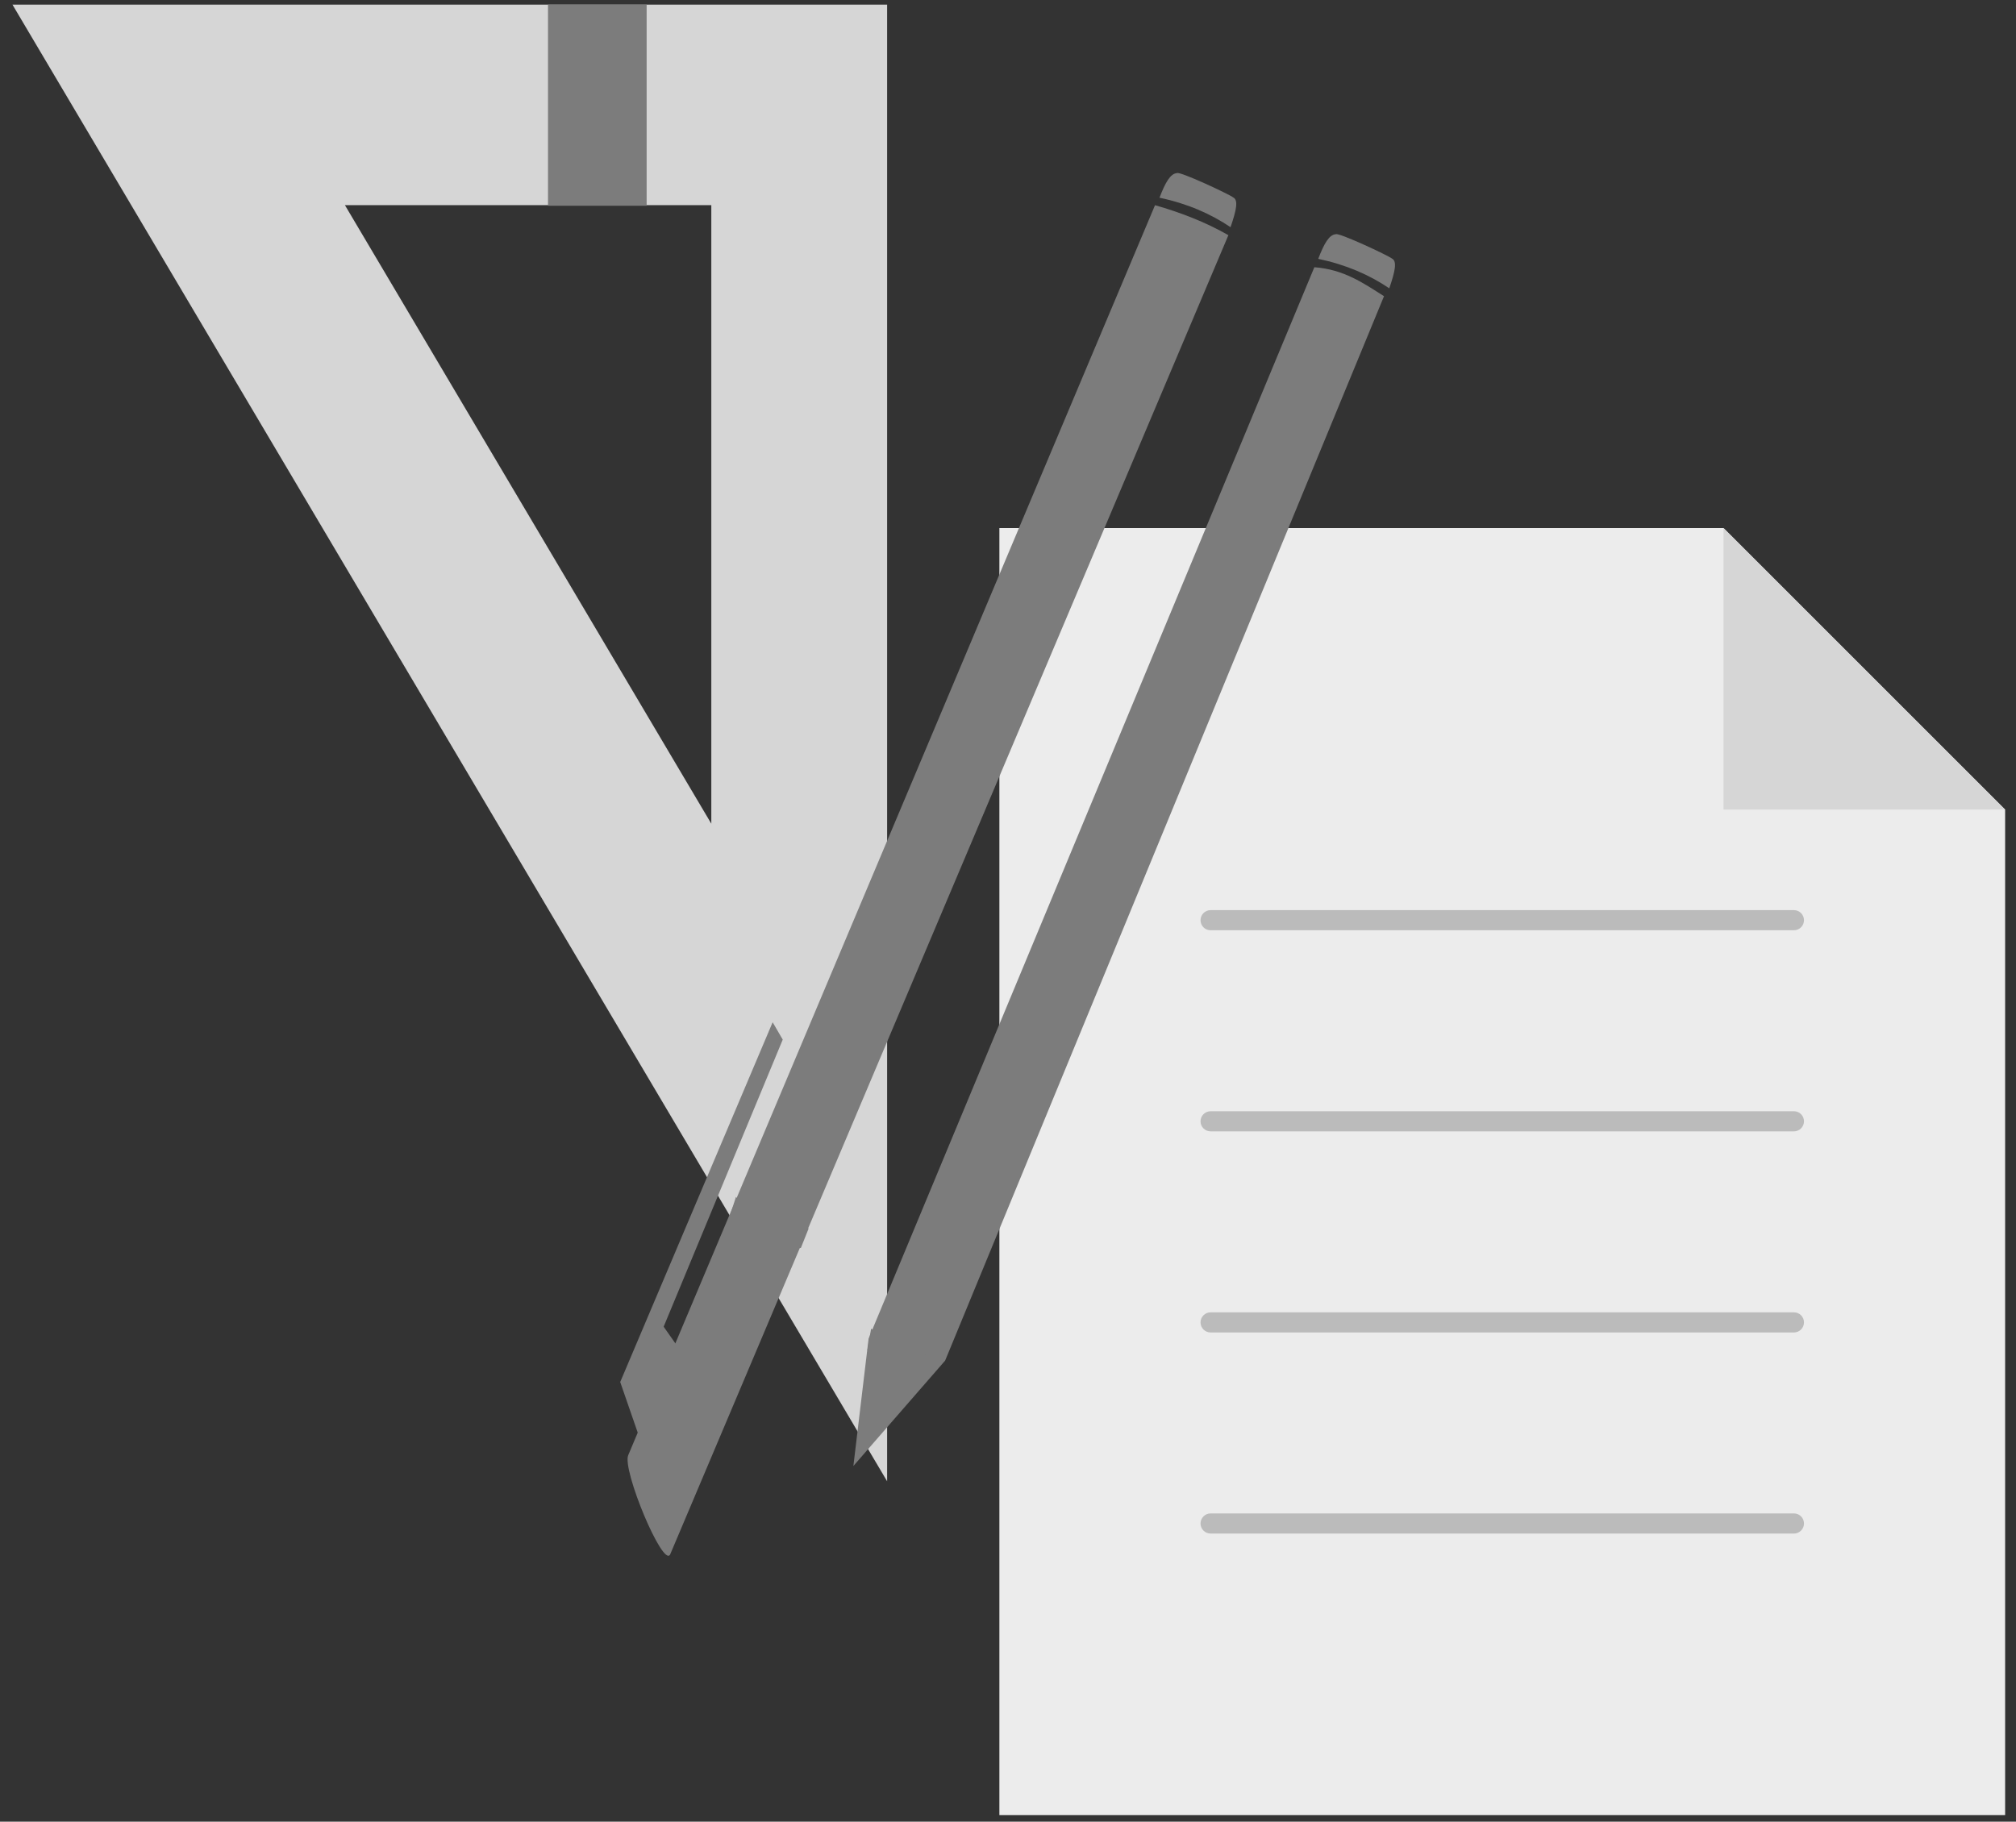 <?xml version="1.0" encoding="UTF-8" standalone="no"?><!DOCTYPE svg PUBLIC "-//W3C//DTD SVG 1.1//EN" "http://www.w3.org/Graphics/SVG/1.1/DTD/svg11.dtd"><svg width="100%" height="100%" viewBox="0 0 156 141" version="1.1" xmlns="http://www.w3.org/2000/svg" xmlns:xlink="http://www.w3.org/1999/xlink" xml:space="preserve" xmlns:serif="http://www.serif.com/" style="fill-rule:evenodd;clip-rule:evenodd;stroke-linejoin:round;stroke-miterlimit:1.414;"><rect x="0" y="0" width="156" height="141" fill="#333333" stroke="none"/><g id="station"><g><path d="M68.646,114.65l0,-114.294l-67.683,0l67.683,114.294Zm-13.604,-50.895l-28.352,-47.878l28.352,0l0,47.878Z" style="fill:#d6d6d6;fill-rule:nonzero;"/><rect x="42.405" y="0.356" width="7.633" height="15.57" style="fill:#7c7c7c;"/></g><g><path d="M155.159,140.489l0,-77.826l-21.791,-21.792l-56.035,0l0,99.618l77.826,0Z" style="fill:#ececec;fill-rule:nonzero;"/><path d="M155.159,62.663l-21.791,-21.792l0,21.792l21.791,0Z" style="fill:#d6d6d6;fill-rule:nonzero;"/><path d="M93.676,72.002l45.14,0c0.429,0 0.778,-0.349 0.778,-0.778c0,-0.43 -0.349,-0.779 -0.778,-0.779l-45.14,0c-0.429,0 -0.778,0.349 -0.778,0.779c0,0.429 0.343,0.778 0.778,0.778Zm45.14,14.009l-45.14,0c-0.429,0 -0.778,0.348 -0.778,0.778c0,0.43 0.349,0.778 0.778,0.778l45.14,0c0.429,0 0.778,-0.348 0.778,-0.778c0,-0.43 -0.342,-0.778 -0.778,-0.778Zm0,15.565l-45.14,0c-0.429,0 -0.778,0.349 -0.778,0.778c0,0.43 0.349,0.779 0.778,0.779l45.14,0c0.429,0 0.778,-0.349 0.778,-0.779c0,-0.429 -0.342,-0.778 -0.778,-0.778Zm0,15.565l-45.14,0c-0.429,0 -0.778,0.349 -0.778,0.779c0,0.429 0.349,0.778 0.778,0.778l45.14,0c0.429,0 0.778,-0.349 0.778,-0.778c0,-0.43 -0.342,-0.779 -0.778,-0.779Z" style="fill:#bbb;fill-rule:nonzero;"/></g><g><path d="M67.213,103.606l34.493,-82.922c2.293,0.168 3.81,1.242 5.39,2.242l-33.961,82.386l-7.1,8.157l1.178,-9.863Z" style="fill:#7c7c7c;fill-rule:nonzero;"/><path d="M48.612,112.635l40.765,-96.753c1.95,0.56 3.865,1.285 5.677,2.321l-43.198,102.116c-0.552,1.045 -3.724,-6.546 -3.245,-7.681l0.001,-0.003Z" style="fill:#7c7c7c;fill-rule:nonzero;"/><path d="M89.722,15.303c2.15,0.452 3.952,1.239 5.498,2.281c0.464,-1.346 0.603,-2.086 0.225,-2.292c-0.294,-0.245 -4.119,-2.029 -4.361,-1.896c-0.527,0.039 -0.911,0.736 -1.362,1.907Z" style="fill:#7c7c7c;fill-rule:nonzero;"/><path d="M67.409,102.838c1.537,1.203 3.538,1.981 5.494,2.34l-1.055,1.221c-1.587,-0.308 -3.316,-0.991 -4.731,-1.886l0.292,-1.675Z" style="fill:#7c7c7c;fill-rule:nonzero;"/><path d="M56.948,92.649c1.532,1.752 3.371,2.664 5.63,2.423l-0.609,1.526c-2.073,-0.174 -3.994,-0.763 -5.434,-2.67l0.413,-1.279Z" style="fill:#7c7c7c;fill-rule:nonzero;"/><path d="M49.566,111.515l-1.574,-4.546l11.796,-27.846l0.781,1.344l-9.215,22.22l1.151,1.638l-2.939,7.19Z" style="fill:#7c7c7c;fill-rule:nonzero;"/><path d="M102.006,20.034c2.15,0.451 3.951,1.238 5.498,2.281c0.464,-1.346 0.603,-2.086 0.225,-2.292c-0.295,-0.245 -4.119,-2.03 -4.361,-1.896c-0.527,0.039 -0.911,0.736 -1.362,1.907Z" style="fill:#7c7c7c;fill-rule:nonzero;"/></g></g></svg>
